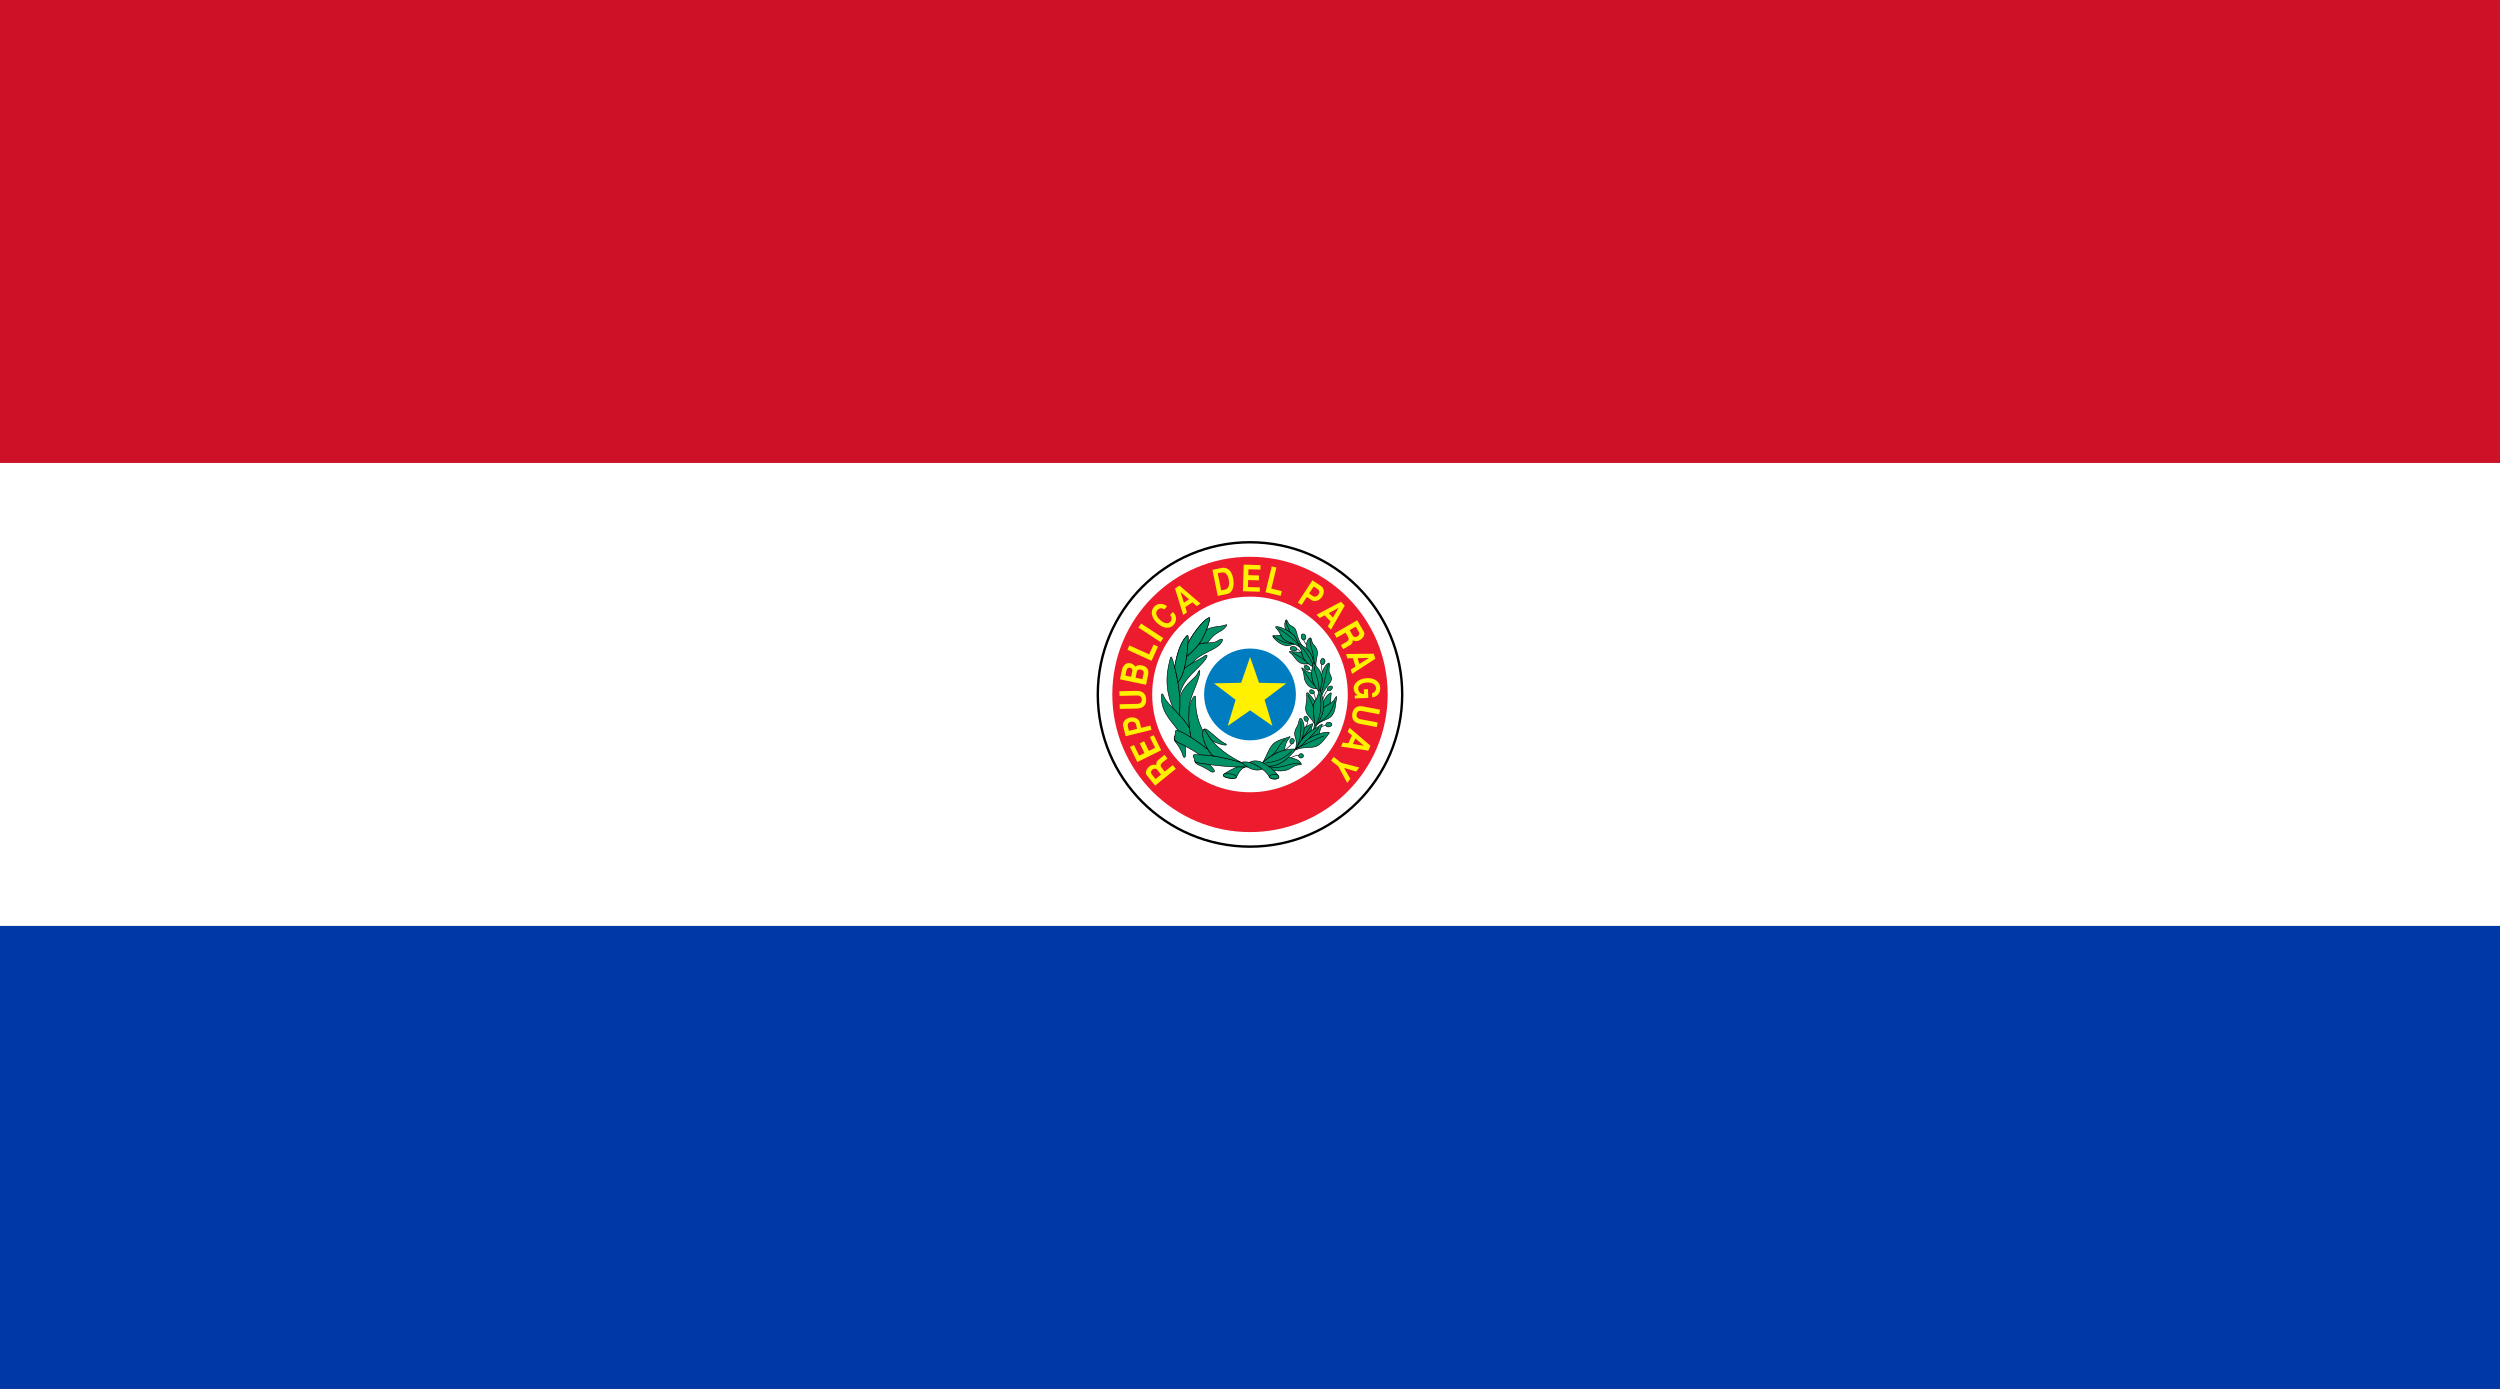 <?xml version="1.0" encoding="UTF-8" standalone="no"?>
<!-- Generator: Adobe Illustrator 18.0.0, SVG Export Plug-In . SVG Version: 6.00 Build 0)  -->
<!DOCTYPE svg  PUBLIC '-//W3C//DTD SVG 1.1//EN'  'http://www.w3.org/Graphics/SVG/1.1/DTD/svg11.dtd'>
<svg style="enable-background:new 0 0 144 80" xmlns="http://www.w3.org/2000/svg" xml:space="preserve" version="1.1" y="0px" x="0px" xmlns:xlink="http://www.w3.org/1999/xlink" viewBox="0 0 144 80">
<rect x="0" y="0" width="144" height="80" fill="#333333" stroke="none"/>
<g id="PAR">
			<polygon points="144 26.666 0 26.666 0 0 144 0" fill="#CE1126"/>
			<polygon points="144 80 0 80 0 53.332 144 53.332" fill="#0038A8"/>
			<polygon points="144 53.332 0 53.332 0 26.666 144 26.666" fill="#fff"/>
			<path d="m72.001 48.766c4.84 0 8.766-3.925 8.766-8.767 0-4.84-3.926-8.765-8.766-8.765-4.842 0-8.768 3.925-8.768 8.765 0 4.842 3.926 8.767 8.768 8.767z" fill="#fff"/>
			<path stroke-linejoin="round" d="m72.001 48.766c4.84 0 8.766-3.925 8.766-8.767 0-4.84-3.926-8.765-8.766-8.765-4.842 0-8.768 3.925-8.768 8.765 0 4.842 3.926 8.767 8.768 8.767v0z" stroke="#000" stroke-linecap="round" stroke-width=".139" fill="none"/>
			<path d="m72.001 47.929c4.377 0 7.93-3.55 7.93-7.93 0-4.378-3.553-7.929-7.93-7.929-4.379 0-7.932 3.551-7.932 7.929 0 4.38 3.553 7.93 7.932 7.93z" fill="#EC1C2E"/>
			<path d="m66.876 44.617s-0.178-0.224-0.234-0.293c-0.055-0.067-0.164-0.071-0.264 0.008-0.098 0.078-0.104 0.188-0.039 0.268 0.061 0.077 0.221 0.273 0.221 0.273l0.316-0.256 0.213-0.172 0.463-0.373 0.174 0.215-1.191 0.964s-0.358-0.442-0.479-0.593c-0.119-0.148-0.021-0.375 0.148-0.512 0.172-0.139 0.379-0.109 0.426-0.051-0.061-0.076-0.035-0.225 0.113-0.345 0.072-0.06 0.332-0.269 0.332-0.269l0.17 0.208s-0.135 0.108-0.281 0.227c-0.145 0.116-0.133 0.208-0.047 0.314 0.09 0.11 0.172 0.214 0.172 0.214l-0.213 0.173z" fill="#FFF100"/>
			<path d="m77.739 36.297s0.145 0.25 0.188 0.326c0.045 0.074 0.152 0.097 0.262 0.033 0.107-0.064 0.133-0.17 0.08-0.259-0.049-0.085-0.178-0.304-0.178-0.304l-0.352 0.204-0.236 0.139-0.514 0.3-0.139-0.242s1.326-0.771 1.324-0.769c0 0 0.285 0.49 0.381 0.658 0.096 0.164-0.033 0.373-0.223 0.482-0.189 0.113-0.393 0.053-0.43-0.015 0.049 0.083 0.002 0.229-0.162 0.323-0.082 0.049-0.371 0.215-0.371 0.215l-0.135-0.231s0.148-0.087 0.312-0.179c0.158-0.095 0.16-0.188 0.092-0.306-0.07-0.12-0.137-0.237-0.137-0.237l0.238-0.138z" fill="#FFF100"/>
			<polygon points="65.312 42.909 65.616 43.524 65.921 43.376 65.649 42.821 65.901 42.696 66.175 43.251 66.536 43.072 66.233 42.456 66.456 42.346 66.884 43.215 65.509 43.893 65.083 43.021" fill="#FFF100"/>
			<path d="m65.495 41.982s-0.471 0.113-0.469 0.115c0 0-0.037-0.15-0.064-0.26-0.025-0.109 0.02-0.225 0.164-0.26 0.143-0.035 0.275 0.022 0.305 0.146 0.031 0.126 0.064 0.259 0.064 0.259l0.232-0.058s-0.043-0.172-0.078-0.317c-0.059-0.239-0.344-0.328-0.582-0.27-0.266 0.065-0.426 0.276-0.369 0.503 0.078 0.325 0.139 0.565 0.139 0.565l1.486-0.365-0.06-0.247-0.535 0.131-0.233 0.058z" fill="#FFF100"/>
			<path d="m75.405 34.187s0.266-0.404 0.264-0.402c0 0 0.129 0.083 0.223 0.144 0.094 0.062 0.139 0.179 0.059 0.303-0.08 0.125-0.215 0.174-0.324 0.104-0.106-0.073-0.222-0.149-0.222-0.149l-0.133 0.202s0.15 0.098 0.275 0.178c0.205 0.134 0.475 0.005 0.609-0.2 0.148-0.229 0.123-0.491-0.072-0.618-0.281-0.186-0.488-0.321-0.488-0.321l-0.84 1.284 0.215 0.139 0.301-0.461 0.133-0.203z" fill="#FFF100"/>
			<path d="m65.767 40.295c-0.002-0.189-0.143-0.236-0.271-0.234-0.129 0.002-1.012 0.022-1.012 0.022l-0.006-0.268s0.807-0.018 1.008-0.022c0.246-0.005 0.525 0.104 0.535 0.498 0.01 0.391-0.266 0.516-0.514 0.52-0.199 0.005-1.006 0.023-1.006 0.023l-0.008-0.268s0.883-0.021 1.014-0.023c0.129-0.003 0.265-0.058 0.26-0.248z" fill="#FFF100"/>
			<path d="m64.94 39.22c0.184 0.038 0.402 0.085 0.592 0.124l0.057-0.27c-0.09-0.021-0.178-0.039-0.178-0.039s0.053-0.266 0.072-0.358c0.02-0.089 0.104-0.132 0.227-0.106s0.188 0.103 0.17 0.19c-0.02 0.09-0.076 0.358-0.076 0.358s-0.109-0.025-0.215-0.045l-0.057 0.27c0.268 0.057 0.48 0.101 0.48 0.101s0.076-0.366 0.123-0.597c0.072-0.341-0.166-0.482-0.35-0.52-0.184-0.04-0.289 0.002-0.391 0.072-0.066-0.102-0.176-0.178-0.291-0.2-0.256-0.055-0.428 0.148-0.482 0.405-0.08 0.375-0.109 0.523-0.109 0.523s0.186 0.04 0.428 0.092l0.057-0.271c-0.084-0.017-0.17-0.035-0.176-0.037 0 0 0.051-0.232 0.072-0.332 0.02-0.101 0.135-0.131 0.201-0.117 0.041 0.008 0.156 0.062 0.129 0.186-0.027 0.127-0.07 0.334-0.07 0.334s-0.078-0.017-0.156-0.033l-0.057 0.27z" fill="#FFF100"/>
			<polygon points="65.05 37.176 66.19 37.692 66.446 37.129 66.7 37.244 66.329 38.061 64.937 37.428" fill="#FFF100"/>
			<polygon points="66.853 36.987 65.573 36.146 65.726 35.914 67.007 36.755" fill="#FFF100"/>
			<path d="m67.056 35.105c-0.068-0.063-0.234-0.129-0.383 0.031-0.148 0.156-0.072 0.364 0.148 0.571 0.217 0.203 0.459 0.251 0.586 0.114 0.127-0.135 0.074-0.316-0.012-0.396l0.166-0.177c0.232 0.218 0.238 0.531 0.021 0.765-0.221 0.235-0.596 0.186-0.932-0.128-0.336-0.315-0.406-0.686-0.172-0.933 0.232-0.251 0.568-0.189 0.742-0.024l-0.164 0.177z" fill="#FFF100"/>
			<path d="m68.321 34.631c-0.068 0.044-0.129 0.085-0.129 0.085l-0.193-0.617 0.486 0.424c0-0.001-0.086 0.055-0.164 0.108l0.137 0.214c0.111-0.073 0.229-0.15 0.229-0.15l0.244 0.214 0.219-0.143-1.213-1.038-0.256 0.169 0.471 1.522 0.217-0.142-0.096-0.31s0.09-0.06 0.186-0.123l-0.138-0.213z" fill="#FFF100"/>
			<path d="m76.642 35.427c-0.057-0.057-0.105-0.109-0.105-0.109l0.568-0.306-0.328 0.557c-0.001-0.001-0.069-0.074-0.135-0.142l-0.186 0.177c0.092 0.094 0.189 0.195 0.189 0.195l-0.164 0.279 0.182 0.19 0.793-1.383-0.213-0.223-1.41 0.746 0.182 0.188 0.285-0.154s0.074 0.078 0.156 0.162l0.186-0.177z" fill="#FFF100"/>
			<path d="m78.243 38.057c-0.023-0.076-0.043-0.147-0.043-0.147l0.645-0.011-0.545 0.347s-0.029-0.098-0.057-0.189l-0.246 0.073c0.039 0.126 0.08 0.26 0.08 0.262l-0.273 0.173 0.074 0.25 1.34-0.868-0.09-0.294-1.596 0.018 0.076 0.249 0.324-0.006s0.031 0.104 0.064 0.216l0.247-0.073z" fill="#FFF100"/>
			<path d="m78.007 42.677c0.033-0.073 0.064-0.14 0.062-0.142l0.494 0.42-0.639-0.101c0.001 0 0.044-0.092 0.083-0.177l-0.23-0.108c-0.055 0.119-0.113 0.248-0.113 0.248l-0.318-0.05-0.109 0.235 1.576 0.234 0.127-0.281-1.209-1.038-0.107 0.237 0.248 0.209s-0.047 0.1-0.094 0.205l0.229 0.109z" fill="#FFF100"/>
			<path d="m70.558 33.963c0.084-0.017 0.316-0.107 0.219-0.582-0.088-0.436-0.326-0.424-0.412-0.405-0.045 0.008-0.225 0.044-0.225 0.044s0.201 0.981 0.201 0.986 0.133-0.026 0.217-0.043l0.141 0.246c-0.31 0.064-0.557 0.114-0.557 0.114l-0.305-1.501c0.137-0.027 0.342-0.07 0.51-0.104 0.166-0.035 0.549-0.058 0.682 0.596 0.082 0.406-0.016 0.831-0.33 0.895l-0.141-0.246z" fill="#FFF100"/>
			<polygon points="72.601 32.809 71.913 32.789 71.901 33.129 72.521 33.146 72.511 33.429 71.894 33.41 71.882 33.814 72.569 33.834 72.563 34.083 71.593 34.055 71.638 32.522 72.606 32.553" fill="#FFF100"/>
			<polygon points="73.522 32.687 73.229 33.905 73.831 34.049 73.767 34.322 72.894 34.112 73.253 32.623" fill="#FFF100"/>
			<path d="m79.028 39.943c0.148-0.062 0.236-0.171 0.23-0.311-0.01-0.208-0.221-0.333-0.527-0.319-0.303 0.015-0.512 0.16-0.498 0.371 0.01 0.177 0.135 0.287 0.336 0.292l-0.014-0.272 0.24-0.011 0.021 0.504-0.777 0.034-0.008-0.162c0.051-0.002 0.125-0.013 0.172-0.03-0.135-0.07-0.213-0.193-0.23-0.349-0.033-0.32 0.295-0.606 0.748-0.628 0.455-0.021 0.766 0.196 0.781 0.56 0.014 0.286-0.184 0.532-0.463 0.544l-0.011-0.223z" fill="#FFF100"/>
			<path d="m78.144 41.138c-0.037 0.187 0.09 0.263 0.217 0.287s0.992 0.191 0.992 0.191l-0.051 0.263s-0.791-0.153-0.988-0.189c-0.242-0.046-0.492-0.215-0.42-0.601 0.074-0.383 0.369-0.448 0.611-0.399 0.197 0.036 0.988 0.188 0.988 0.188l-0.049 0.265s-0.867-0.167-0.994-0.191c-0.127-0.026-0.271-0.002-0.306 0.186z" fill="#FFF100"/>
			<polygon points="76.823 43.601 77.253 43.938 78.296 44.21 78.112 44.439 77.417 44.232 77.78 44.863 77.597 45.095 77.089 44.143 76.663 43.808" fill="#FFF100"/>
			<path d="m72.001 45.634c3.109 0 5.631-2.524 5.631-5.635 0-3.11-2.521-5.633-5.631-5.633-3.111 0-5.635 2.522-5.635 5.633 0 3.11 2.524 5.635 5.635 5.635z" fill="#fff"/>
			<path d="m72.001 42.644c1.459 0 2.643-1.185 2.643-2.645 0-1.459-1.184-2.643-2.643-2.643-1.463 0-2.645 1.184-2.645 2.643 0 1.46 1.182 2.645 2.645 2.645z" fill="#007CC1"/>
			<path d="m74.44 36.52c0.24 0.195 0.227 0.399 0.369 0.592 0.084 0.062 0.162 0.104 0.225 0.117-0.195-0.244-0.277-0.479-0.367-0.848-0.092-0.366-0.369-0.254-0.48-0.53-0.113-0.274-0.135-0.102-0.17 0.006-0.029 0.092-0.016 0.265 0.039 0.411 0.125 0.063 0.257 0.148 0.384 0.252z" fill="#009266"/>
			<path stroke-linejoin="round" d="m74.44 36.52c0.24 0.195 0.227 0.399 0.369 0.592 0.084 0.062 0.162 0.104 0.225 0.117-0.195-0.244-0.277-0.479-0.367-0.848-0.092-0.366-0.369-0.254-0.48-0.53-0.113-0.274-0.135-0.102-0.17 0.006-0.029 0.092-0.016 0.265 0.039 0.411 0.125 0.063 0.257 0.148 0.384 0.252v0z" stroke="#000" stroke-linecap="round" stroke-width=".035" fill="none"/>
			<path d="m71.976 43.914c-0.164-0.031-0.379-0.052-0.459 0.009 0.336 0.319 0.811 0.55 1.186 0.374-0.282-0.215-0.589-0.353-0.727-0.383z" fill="#009266"/>
			<path stroke-linejoin="round" d="m71.976 43.914c-0.164-0.031-0.379-0.052-0.459 0.009 0.336 0.319 0.811 0.55 1.186 0.374-0.282-0.215-0.589-0.353-0.727-0.383v0z" stroke="#000" stroke-linecap="round" stroke-width=".035" fill="none"/>
			<path d="m71.976 43.914c0.436 0.123 0.957 0.486 1.137 0.836 0.102 0.195 0.68 0.156 0.525-0.062-0.36-0.505-1.157-1.087-1.662-0.774z" fill="#009266"/>
			<path stroke-linejoin="round" d="m71.976 43.914c0.436 0.123 0.957 0.486 1.137 0.836 0.102 0.195 0.68 0.156 0.525-0.062-0.36-0.505-1.157-1.087-1.662-0.774v0z" stroke="#000" stroke-linecap="round" stroke-width=".035" fill="none"/>
			<path d="m73.638 44.688c0.154 0.218-0.424 0.257-0.525 0.062-0.05-0.101 0.39-0.25 0.525-0.062z" fill="#009266"/>
			<path stroke-linejoin="round" d="m73.638 44.688c0.154 0.218-0.424 0.257-0.525 0.062-0.05-0.101 0.39-0.25 0.525-0.062v0z" stroke="#000" stroke-linecap="round" stroke-width=".035" fill="none"/>
			<path d="m71.517 43.923c-0.758-0.224-1.74-0.478-2.713-0.453-0.109 0.003-0.076 0.117-0.041 0.174 0.035 0.056 0.051 0.075 0.057 0.175 0.006 0.096 0.084 0.109 0.311 0.146 0.531 0.087 1.725 0.245 2.721 0.215v-0.002c-0.123-0.07-0.236-0.158-0.335-0.255z" fill="#009266"/>
			<path stroke-linejoin="round" d="m71.517 43.923c-0.758-0.224-1.74-0.478-2.713-0.453-0.109 0.003-0.076 0.117-0.041 0.174 0.035 0.056 0.051 0.075 0.057 0.175 0.006 0.096 0.084 0.109 0.311 0.146 0.531 0.087 1.725 0.245 2.721 0.215v-0.002c-0.123-0.07-0.236-0.158-0.335-0.255v0z" stroke="#000" stroke-linecap="round" stroke-width=".035" fill="none"/>
			<path d="m71.243 44.177c-0.27 0.123-0.574 0.288-0.719 0.396-0.291 0.215 0.594 0.338 0.68 0.215 0.047-0.064 0.199-0.501 0.512-0.605-0.156 0.001-0.315 0-0.473-0.006z" fill="#009266"/>
			<path stroke-linejoin="round" d="m71.243 44.177c-0.27 0.123-0.574 0.288-0.719 0.396-0.291 0.215 0.594 0.338 0.68 0.215 0.047-0.064 0.199-0.501 0.512-0.605-0.156 0.001-0.315 0-0.473-0.006v0z" stroke="#000" stroke-linecap="round" stroke-width=".035" fill="none"/>
			<path d="m71.204 44.787c-0.086 0.123-0.971 0-0.68-0.215 0.088-0.061 0.768 0.032 0.68 0.215z" fill="#009266"/>
			<path stroke-linejoin="round" d="m71.204 44.787c-0.086 0.123-0.971 0-0.68-0.215 0.088-0.061 0.768 0.032 0.68 0.215v0z" stroke="#000" stroke-linecap="round" stroke-width=".035" fill="none"/>
			<path d="m71.517 43.923c-0.607-0.307-1.564-0.858-2.039-1.763-0.07-0.134-0.191-0.283-0.205 0.091-0.016 0.336 0.209 0.89 0.578 1.287 0.605 0.089 1.181 0.242 1.666 0.385z" fill="#009266"/>
			<path stroke-linejoin="round" d="m71.517 43.923c-0.607-0.307-1.564-0.858-2.039-1.763-0.07-0.134-0.191-0.283-0.205 0.091-0.016 0.336 0.209 0.89 0.578 1.287 0.605 0.089 1.181 0.242 1.666 0.385v0z" stroke="#000" stroke-linecap="round" stroke-width=".035" fill="none"/>
			<path d="m69.478 42.16c0.1 0.187 0.219 0.36 0.35 0.517 0.207 0.099 0.469 0.202 0.691 0.237 0.148 0.021 0.176-0.037 0.006-0.108-0.168-0.071-0.516-0.372-0.832-0.648-0.207-0.18-0.318-0.212-0.373-0.13 0.046-0.049 0.113 0.045 0.158 0.132z" fill="#009266"/>
			<path stroke-linejoin="round" d="m69.478 42.16c0.1 0.187 0.219 0.36 0.35 0.517 0.207 0.099 0.469 0.202 0.691 0.237 0.148 0.021 0.176-0.037 0.006-0.108-0.168-0.071-0.516-0.372-0.832-0.648-0.207-0.18-0.318-0.212-0.373-0.13 0.046-0.049 0.113 0.045 0.158 0.132v0z" stroke="#000" stroke-linecap="round" stroke-width=".035" fill="none"/>
			<path d="m69.663 44.043c-0.213-0.027-0.395-0.055-0.533-0.078-0.193-0.031-0.279-0.047-0.303-0.11 0.025 0.104 0.09 0.155 0.273 0.233 0.205 0.086 0.506 0.251 0.617 0.336 0.113 0.087 0.332 0.072 0.184-0.123-0.088-0.117-0.166-0.196-0.238-0.258z" fill="#009266"/>
			<path stroke-linejoin="round" d="m69.663 44.043c-0.213-0.027-0.395-0.055-0.533-0.078-0.193-0.031-0.279-0.047-0.303-0.11 0.025 0.104 0.09 0.155 0.273 0.233 0.205 0.086 0.506 0.251 0.617 0.336 0.113 0.087 0.332 0.072 0.184-0.123-0.088-0.117-0.166-0.196-0.238-0.258v0z" stroke="#000" stroke-linecap="round" stroke-width=".035" fill="none"/>
			<polygon points="68.813 43.808 68.819 43.818 68.819 43.808" fill="#009266"/>
			<polygon stroke-linejoin="round" stroke-linecap="round" stroke="#000" points="68.813 43.808 68.819 43.818 68.819 43.808" stroke-width=".035" fill="none"/>
			<path d="m69.931 43.552c0.021 0.002 0.043 0.007 0.064 0.009-0.021-0.002-0.043-0.007-0.064-0.009z" fill="#009266"/>
			<path stroke-linejoin="round" d="m69.931 43.552c0.021 0.002 0.043 0.007 0.064 0.009-0.021-0.002-0.043-0.007-0.064-0.009v0z" stroke="#000" stroke-linecap="round" stroke-width=".035" fill="none"/>
			<path d="m69.851 43.538c-0.105-0.114-0.199-0.238-0.277-0.369-0.568-0.462-1.326-0.966-1.703-1.077-0.18-0.053-0.16-0.024-0.178 0.184-0.016 0.207-0.195 0.324 0.23 0.529 0.324 0.154 0.803 0.405 1.17 0.667 0.266 0.007 0.531 0.033 0.791 0.073-0.01-0.002-0.024-0.005-0.033-0.007z" fill="#009266"/>
			<path stroke-linejoin="round" d="m69.851 43.538c-0.105-0.114-0.199-0.238-0.277-0.369-0.568-0.462-1.326-0.966-1.703-1.077-0.18-0.053-0.16-0.024-0.178 0.184-0.016 0.207-0.195 0.324 0.23 0.529 0.324 0.154 0.803 0.405 1.17 0.667 0.266 0.007 0.531 0.033 0.791 0.073-0.01-0.002-0.024-0.005-0.033-0.007v0z" stroke="#000" stroke-linecap="round" stroke-width=".035" fill="none"/>
			<path d="m67.923 42.805c-0.334-0.161-0.295-0.268-0.256-0.404l-0.002-0.003c-0.047 0.189-0.066 0.214 0.107 0.424 0.174 0.21 0.328 0.541 0.363 0.688 0.035 0.148 0.137 0.17 0.152-0.01 0.012-0.135 0-0.361-0.016-0.521-0.125-0.067-0.245-0.125-0.348-0.174z" fill="#009266"/>
			<path stroke-linejoin="round" d="m67.923 42.805c-0.334-0.161-0.295-0.268-0.256-0.404l-0.002-0.003c-0.047 0.189-0.066 0.214 0.107 0.424 0.174 0.21 0.328 0.541 0.363 0.688 0.035 0.148 0.137 0.17 0.152-0.01 0.012-0.135 0-0.361-0.016-0.521-0.125-0.067-0.245-0.125-0.348-0.174v0z" stroke="#000" stroke-linecap="round" stroke-width=".035" fill="none"/>
			<polygon points="69.634 43.262 69.636 43.27" fill="#009266"/>
			<polygon stroke-linejoin="round" stroke-linecap="round" stroke="#000" points="69.634 43.262 69.636 43.27" stroke-width=".035" fill="none"/>
			<polygon points="69.696 43.35 69.706 43.365" fill="#009266"/>
			<polygon stroke-linejoin="round" stroke-linecap="round" stroke="#000" points="69.696 43.35 69.706 43.365" stroke-width=".035" fill="none"/>
			<path d="m69.761 43.437c0.006 0.006 0.012 0.013 0.018 0.019-0.007-0.007-0.012-0.014-0.018-0.019z" fill="#009266"/>
			<path stroke-linejoin="round" d="m69.761 43.437c0.006 0.006 0.012 0.013 0.018 0.019-0.007-0.007-0.012-0.014-0.018-0.019v0z" stroke="#000" stroke-linecap="round" stroke-width=".035" fill="none"/>
			<path d="m69.573 43.169c-0.199-0.327-0.31-0.678-0.301-0.918 0.002-0.066 0.008-0.115 0.016-0.151-0.211-0.406-0.453-1.049-0.418-1.883 0.006-0.113-0.057-0.284-0.266 0.203-0.166 0.389-0.189 1.137-0.01 2.044 0.323 0.204 0.678 0.461 0.979 0.705z" fill="#009266"/>
			<path stroke-linejoin="round" d="m69.573 43.169c-0.199-0.327-0.31-0.678-0.301-0.918 0.002-0.066 0.008-0.115 0.016-0.151-0.211-0.406-0.453-1.049-0.418-1.883 0.006-0.113-0.057-0.284-0.266 0.203-0.166 0.389-0.189 1.137-0.01 2.044 0.323 0.204 0.678 0.461 0.979 0.705v0 0z" stroke="#000" stroke-linecap="round" stroke-width=".035" fill="none"/>
			<path d="m68.704 42.532c0.006 0.005 0.014 0.011 0.02 0.014-0.006-0.003-0.014-0.009-0.02-0.014z" fill="#009266"/>
			<path stroke-linejoin="round" d="m68.704 42.532c0.006 0.005 0.014 0.011 0.02 0.014-0.006-0.003-0.014-0.009-0.02-0.014v0z" stroke="#000" stroke-linecap="round" stroke-width=".035" fill="none"/>
			<path d="m68.595 42.464c-0.035-0.186-0.064-0.361-0.086-0.532-0.416-0.733-1.279-1.359-1.457-1.787-0.068-0.164-0.16-0.328-0.152 0.053 0.018 0.914 0.682 1.436 0.965 1.893 0 0 0.004 0 0.006 0.002 0.178 0.052 0.443 0.193 0.73 0.375l-0.006-0.004z" fill="#009266"/>
			<path stroke-linejoin="round" d="m68.595 42.464c-0.035-0.186-0.064-0.361-0.086-0.532-0.416-0.733-1.279-1.359-1.457-1.787-0.068-0.164-0.16-0.328-0.152 0.053 0.018 0.914 0.682 1.436 0.965 1.893 0 0 0.004 0 0.006 0.002 0.178 0.052 0.443 0.193 0.73 0.375l-0.006-0.004v0z" stroke="#000" stroke-linecap="round" stroke-width=".035" fill="none"/>
			<path d="m67.931 41.179c0.164-1.29-0.279-2.808-0.379-3.137-0.101-0.337-0.121-0.222-0.193 0.082-0.184 0.763-0.266 1.599 0.227 2.689 0.11 0.117 0.227 0.238 0.345 0.366z" fill="#009266"/>
			<path stroke-linejoin="round" d="m67.931 41.179c0.164-1.29-0.279-2.808-0.379-3.137-0.101-0.337-0.121-0.222-0.193 0.082-0.184 0.763-0.266 1.599 0.227 2.689 0.11 0.117 0.227 0.238 0.345 0.366v0z" stroke="#000" stroke-linecap="round" stroke-width=".035" fill="none"/>
			<polygon points="68.526 42.059 68.526 42.067" fill="#009266"/>
			<polygon stroke-linejoin="round" stroke-linecap="round" stroke="#000" points="68.526 42.059 68.526 42.067" stroke-width=".035" fill="none"/>
			<path d="m68.544 42.172c0.002 0.013 0.002 0.026 0.004 0.037-0.002-0.011-0.002-0.024-0.004-0.037z" fill="#009266"/>
			<path stroke-linejoin="round" d="m68.544 42.172c0.002 0.013 0.002 0.026 0.004 0.037-0.002-0.011-0.002-0.024-0.004-0.037v0z" stroke="#000" stroke-linecap="round" stroke-width=".035" fill="none"/>
			<path d="m67.931 41.179c0.041-0.321 0.045-0.666 0.025-0.993 0.225-0.791 0.908-1.1 1.033-1.405 0.143-0.347 0.129-0.068 0.104 0.052-0.174 0.771-0.67 1.486-0.607 2.134-0.021 0.271-0.027 0.599 0.023 0.966-0.172-0.305-0.426-0.59-0.578-0.754z" fill="#009266"/>
			<path stroke-linejoin="round" d="m67.931 41.179c0.041-0.321 0.045-0.666 0.025-0.993 0.225-0.791 0.908-1.1 1.033-1.405 0.143-0.347 0.129-0.068 0.104 0.052-0.174 0.771-0.67 1.486-0.607 2.134-0.021 0.271-0.027 0.599 0.023 0.966-0.172-0.305-0.426-0.59-0.578-0.754v0z" stroke="#000" stroke-linecap="round" stroke-width=".035" fill="none"/>
			<path d="m68.3 36.689c-0.32 0.379-0.516 1.003-0.639 1.732 0.059 0.229 0.129 0.531 0.188 0.875 0.416-0.482 0.572-1.65 0.588-2.521 0.003-0.238-0.057-0.179-0.137-0.086z" fill="#009266"/>
			<path stroke-linejoin="round" d="m68.3 36.689c-0.32 0.379-0.516 1.003-0.639 1.732 0.059 0.229 0.129 0.531 0.188 0.875 0.416-0.482 0.572-1.65 0.588-2.521 0.003-0.238-0.057-0.179-0.137-0.086v0z" stroke="#000" stroke-linecap="round" stroke-width=".035" fill="none"/>
			<path d="m67.829 39.185c-0.002-0.009-0.004-0.019-0.004-0.027 0 0.008 0.002 0.018 0.004 0.027z" fill="#009266"/>
			<path stroke-linejoin="round" d="m67.829 39.185c-0.002-0.009-0.004-0.019-0.004-0.027 0 0.008 0.002 0.018 0.004 0.027v0z" stroke="#000" stroke-linecap="round" stroke-width=".035" fill="none"/>
			<path d="m67.946 40.078c0.152-1.029 1.137-1.549 1.51-2.132 0.145-0.228 0.045-0.268-0.115-0.129-0.148 0.124-0.771 0.372-1.123 0.686-0.09 0.328-0.211 0.609-0.369 0.793 0.033 0.202 0.072 0.445 0.097 0.782z" fill="#009266"/>
			<path stroke-linejoin="round" d="m67.946 40.078c0.152-1.029 1.137-1.549 1.51-2.132 0.145-0.228 0.045-0.268-0.115-0.129-0.148 0.124-0.771 0.372-1.123 0.686-0.09 0.328-0.211 0.609-0.369 0.793 0.033 0.202 0.072 0.445 0.097 0.782v0z" stroke="#000" stroke-linecap="round" stroke-width=".035" fill="none"/>
			<path d="m69.562 35.618c-0.332 0.197-0.859 0.897-1.135 1.427-0.012 0.249-0.035 0.512-0.072 0.773 0.863-0.698 1.084-1.289 1.293-2.016 0.076-0.267 0.019-0.244-0.086-0.184z" fill="#009266"/>
			<path stroke-linejoin="round" d="m69.562 35.618c-0.332 0.197-0.859 0.897-1.135 1.427-0.012 0.249-0.035 0.512-0.072 0.773 0.863-0.698 1.084-1.289 1.293-2.016 0.076-0.267 0.019-0.244-0.086-0.184v0z" stroke="#000" stroke-linecap="round" stroke-width=".035" fill="none"/>
			<path d="m68.3 36.689c-0.32 0.379-0.516 1.003-0.639 1.732 0.059 0.229 0.129 0.531 0.188 0.875 0.416-0.482 0.572-1.65 0.588-2.521 0.003-0.238-0.057-0.179-0.137-0.086z" fill="#009266"/>
			<path stroke-linejoin="round" d="m68.3 36.689c-0.32 0.379-0.516 1.003-0.639 1.732 0.059 0.229 0.129 0.531 0.188 0.875 0.416-0.482 0.572-1.65 0.588-2.521 0.003-0.238-0.057-0.179-0.137-0.086v0z" stroke="#000" stroke-linecap="round" stroke-width=".035" fill="none"/>
			<path d="m69.562 35.618c-0.332 0.197-0.859 0.897-1.135 1.427-0.012 0.249-0.035 0.512-0.072 0.773 0.863-0.698 1.084-1.289 1.293-2.016 0.076-0.267 0.019-0.244-0.086-0.184z" fill="#009266"/>
			<path stroke-linejoin="round" d="m69.562 35.618c-0.332 0.197-0.859 0.897-1.135 1.427-0.012 0.249-0.035 0.512-0.072 0.773 0.863-0.698 1.084-1.289 1.293-2.016 0.076-0.267 0.019-0.244-0.086-0.184v0z" stroke="#000" stroke-linecap="round" stroke-width=".035" fill="none"/>
			<path d="m68.696 38.176c0.408-0.562 1.283-0.694 1.617-1.109 0.125-0.156 0.213-0.398-0.186-0.146-0.273 0.174-0.57 0.037-1.07 0.186-0.143 0.207-0.498 0.552-0.703 0.712-0.023 0.184-0.082 0.474-0.137 0.686 0.147-0.121 0.309-0.236 0.479-0.329z" fill="#009266"/>
			<path stroke-linejoin="round" d="m68.696 38.176c0.408-0.562 1.283-0.694 1.617-1.109 0.125-0.156 0.213-0.398-0.186-0.146-0.273 0.174-0.57 0.037-1.07 0.186-0.143 0.207-0.498 0.552-0.703 0.712-0.023 0.184-0.082 0.474-0.137 0.686 0.147-0.121 0.309-0.236 0.479-0.329v0z" stroke="#000" stroke-linecap="round" stroke-width=".035" fill="none"/>
			<path d="m69.554 37.027c0.492-0.712 0.736-0.539 1.059-0.937 0.049-0.062 0.102-0.158-0.078-0.076-0.178 0.081-0.766 0.058-1.043 0.273-0.1 0.249-0.268 0.616-0.434 0.817 0.16-0.049 0.32-0.081 0.496-0.077z" fill="#009266"/>
			<path stroke-linejoin="round" d="m69.554 37.027c0.492-0.712 0.736-0.539 1.059-0.937 0.049-0.062 0.102-0.158-0.078-0.076-0.178 0.081-0.766 0.058-1.043 0.273-0.1 0.249-0.268 0.616-0.434 0.817 0.16-0.049 0.32-0.081 0.496-0.077v0z" stroke="#000" stroke-linecap="round" stroke-width=".035" fill="none"/>
			<path d="m73.997 43.21c0.006-0.328 0.148-0.573 0.256-0.685 0.105-0.113 0.061-0.119-0.025-0.067-0.088 0.052-0.389 0.077-0.756 0.286-0.367 0.211-0.516 0.865-0.744 1.183 0.384-0.345 0.791-0.601 1.269-0.717z" fill="#009266"/>
			<path stroke-linejoin="round" d="m73.997 43.21c0.006-0.328 0.148-0.573 0.256-0.685 0.105-0.113 0.061-0.119-0.025-0.067-0.088 0.052-0.389 0.077-0.756 0.286-0.367 0.211-0.516 0.865-0.744 1.183 0.384-0.345 0.791-0.601 1.269-0.717v0 0z" stroke="#000" stroke-linecap="round" stroke-width=".035" fill="none"/>
			<path d="m73.362 44.373c0.314 0.061 0.727 0.047 0.949-0.106 0.223-0.153 0.451-0.229 0.559-0.215 0.107 0.016 0.115-0.022 0.029-0.146-0.082-0.123-0.412-0.262-0.697-0.276-0.27 0.238-0.605 0.487-1.123 0.503 0.109 0.083 0.229 0.181 0.283 0.24z" fill="#009266"/>
			<path stroke-linejoin="round" d="m73.362 44.373c0.314 0.061 0.727 0.047 0.949-0.106 0.223-0.153 0.451-0.229 0.559-0.215 0.107 0.016 0.115-0.022 0.029-0.146-0.082-0.123-0.412-0.262-0.697-0.276-0.27 0.238-0.605 0.487-1.123 0.503 0.109 0.083 0.229 0.181 0.283 0.24v0z" stroke="#000" stroke-linecap="round" stroke-width=".035" fill="none"/>
			<path d="m74.61 43.155c0.098-0.26 0.061-0.527-0.008-0.719-0.068-0.192-0.008-0.399 0.092-0.552s0.107-0.291 0.137-0.398c0.033-0.107 0.102-0.198 0.199 0.029 0.102 0.232 0.137 0.544 0.016 0.874-0.121 0.329-0.221 0.566-0.375 0.758l-0.061 0.008z" fill="#009266"/>
			<path stroke-linejoin="round" d="m74.61 43.155c0.098-0.26 0.061-0.527-0.008-0.719-0.068-0.192-0.008-0.399 0.092-0.552s0.107-0.291 0.137-0.398c0.033-0.107 0.102-0.198 0.199 0.029 0.102 0.232 0.137 0.544 0.016 0.874-0.121 0.329-0.221 0.566-0.375 0.758l-0.061 0.008v0z" stroke="#000" stroke-linecap="round" stroke-width=".035" fill="none"/>
			<path d="m74.419 43.203c0.207-0.062 0.566-0.231 0.748-0.469 0.186-0.237 0.754-0.504 1.166-0.544 0.301-0.027 0.293-0.038 0.094 0.216-0.201 0.251-0.432 0.612-0.836 0.634-0.406 0.024-0.82 0.015-1.119 0.254l-0.053-0.091z" fill="#009266"/>
			<path stroke-linejoin="round" d="m74.419 43.203c0.207-0.062 0.566-0.231 0.748-0.469 0.186-0.237 0.754-0.504 1.166-0.544 0.301-0.027 0.293-0.038 0.094 0.216-0.201 0.251-0.432 0.612-0.836 0.634-0.406 0.024-0.82 0.015-1.119 0.254l-0.053-0.091v0z" stroke="#000" stroke-linecap="round" stroke-width=".035" fill="none"/>
			<path d="m72.728 43.928c0.488-0.438 1.008-0.732 1.668-0.78 0.129-0.009 0.277-0.009 0.1 0.185-0.398 0.436-0.816 0.797-1.416 0.801-0.124-0.085-0.216-0.154-0.352-0.206z" fill="#009266"/>
			<path stroke-linejoin="round" d="m72.728 43.928c0.488-0.438 1.008-0.732 1.668-0.78 0.129-0.009 0.277-0.009 0.1 0.185-0.398 0.436-0.816 0.797-1.416 0.801-0.124-0.085-0.216-0.154-0.352-0.206v0z" stroke="#000" stroke-linecap="round" stroke-width=".035" fill="none"/>
			<path d="m75.124 41.944c0.123-0.112 0.314-0.2 0.398-0.235 0.098-0.041 0.123-0.037 0.074 0.071-0.053 0.106-0.053 0.268-0.084 0.319-0.188 0.124-0.451 0.373-0.562 0.537 0.104-0.239 0.16-0.327 0.174-0.692z" fill="#009266"/>
			<path stroke-linejoin="round" d="m75.124 41.944c0.123-0.112 0.314-0.2 0.398-0.235 0.098-0.041 0.123-0.037 0.074 0.071-0.053 0.106-0.053 0.268-0.084 0.319-0.188 0.124-0.451 0.373-0.562 0.537 0.104-0.239 0.16-0.327 0.174-0.692v0z" stroke="#000" stroke-linecap="round" stroke-width=".035" fill="none"/>
			<path d="m75.683 41.248c-0.037-0.295-0.061-0.656 0.057-0.85-0.101-0.151-0.223-0.293-0.326-0.414-0.137-0.161-0.176-0.062-0.15 0.085 0.021 0.146 0 0.307-0.047 0.597-0.084 0.521 0.299 0.613 0.492 1.032 0.005-0.144-0.009-0.301-0.026-0.45z" fill="#009266"/>
			<path stroke-linejoin="round" d="m75.683 41.248c-0.037-0.295-0.061-0.656 0.057-0.85-0.101-0.151-0.223-0.293-0.326-0.414-0.137-0.161-0.176-0.062-0.15 0.085 0.021 0.146 0 0.307-0.047 0.597-0.084 0.521 0.299 0.613 0.492 1.032 0.005-0.144-0.009-0.301-0.026-0.45v0z" stroke="#000" stroke-linecap="round" stroke-width=".035" fill="none"/>
			<path d="m76.899 40.223c-0.166 0.326-0.49 0.331-0.674 0.563-0.025 0.276-0.111 0.497-0.199 0.661-0.07 0.131-0.123 0.219-0.168 0.293 0.172-0.168 0.449-0.26 0.605-0.331 0.199-0.091 0.412-0.269 0.461-0.773 0.016-0.161 0.043-0.3 0.066-0.405 0.025-0.109-0.011-0.167-0.091-0.008z" fill="#009266"/>
			<path stroke-linejoin="round" d="m76.899 40.223c-0.166 0.326-0.49 0.331-0.674 0.563-0.025 0.276-0.111 0.497-0.199 0.661-0.07 0.131-0.123 0.219-0.168 0.293 0.172-0.168 0.449-0.26 0.605-0.331 0.199-0.091 0.412-0.269 0.461-0.773 0.016-0.161 0.043-0.3 0.066-0.405 0.025-0.109-0.011-0.167-0.091-0.008v0z" stroke="#000" stroke-linecap="round" stroke-width=".035" fill="none"/>
			<path d="m76.222 40.436c0.055-0.154 0.213-0.393 0.309-0.448 0.096-0.057 0.178-0.153 0.143 0.005-0.035 0.159-0.004 0.398-0.049 0.515-0.135 0.077-0.324 0.173-0.398 0.279 0.01-0.142 0.001-0.293-0.005-0.351z" fill="#009266"/>
			<path stroke-linejoin="round" d="m76.222 40.436c0.055-0.154 0.213-0.393 0.309-0.448 0.096-0.057 0.178-0.153 0.143 0.005-0.035 0.159-0.004 0.398-0.049 0.515-0.135 0.077-0.324 0.173-0.398 0.279 0.01-0.142 0.001-0.293-0.005-0.351v0z" stroke="#000" stroke-linecap="round" stroke-width=".035" fill="none"/>
			<path d="m76.659 38.936c-0.053-0.128-0.135-0.186-0.094-0.47 0.041-0.287 0.006-0.333-0.127-0.21-0.121 0.111-0.271 0.347-0.32 0.634 0.104 0.374-0.041 0.557-0.068 0.907 0.012 0.024 0.023 0.057 0.039 0.095 0.021 0.056 0.037 0.11 0.055 0.164 0.061-0.204 0.24-0.447 0.396-0.642 0.189-0.234 0.168-0.352 0.119-0.478z" fill="#009266"/>
			<path stroke-linejoin="round" d="m76.659 38.936c-0.053-0.128-0.135-0.186-0.094-0.47 0.041-0.287 0.006-0.333-0.127-0.21-0.121 0.111-0.271 0.347-0.32 0.634 0.104 0.374-0.041 0.557-0.068 0.907 0.012 0.024 0.023 0.057 0.039 0.095 0.021 0.056 0.037 0.11 0.055 0.164 0.061-0.204 0.24-0.447 0.396-0.642 0.189-0.234 0.168-0.352 0.119-0.478v0z" stroke="#000" stroke-linecap="round" stroke-width=".035" fill="none"/>
			<path d="m75.554 38.761c-0.131-0.008-0.318-0.081-0.438-0.2-0.146-0.146-0.168-0.108-0.094 0.022 0.076 0.129 0.076 0.252 0.102 0.437 0.035 0.288 0.262 0.664 0.715 0.644-0.201-0.307-0.293-0.554-0.285-0.903z" fill="#009266"/>
			<path stroke-linejoin="round" d="m75.554 38.761c-0.131-0.008-0.318-0.081-0.438-0.2-0.146-0.146-0.168-0.108-0.094 0.022 0.076 0.129 0.076 0.252 0.102 0.437 0.035 0.288 0.262 0.664 0.715 0.644-0.201-0.307-0.293-0.554-0.285-0.903v0z" stroke="#000" stroke-linecap="round" stroke-width=".035" fill="none"/>
			<path d="m74.962 37.261c-0.322-0.237-0.219-0.497-0.521-0.741-0.301-0.245-0.643-0.383-0.773-0.409-0.135-0.024-0.279-0.053-0.125 0.108 0.262 0.27 0.213 0.527 0.531 0.695 0.354 0.183 0.697 0.219 0.875 0.448l0.013-0.101z" fill="#009266"/>
			<path stroke-linejoin="round" d="m74.962 37.261c-0.322-0.237-0.219-0.497-0.521-0.741-0.301-0.245-0.643-0.383-0.773-0.409-0.135-0.024-0.279-0.053-0.125 0.108 0.262 0.27 0.213 0.527 0.531 0.695 0.354 0.183 0.697 0.219 0.875 0.448l0.013-0.101v0z" stroke="#000" stroke-linecap="round" stroke-width=".035" fill="none"/>
			<path d="m75.601 38.357c0.031-0.168 0.053-0.221 0.076-0.206-0.021-0.074-0.045-0.164-0.072-0.266-0.082-0.338-0.389-0.573-0.627-0.729-0.238-0.151-0.199-0.061-0.146 0.04 0.055 0.099 0.117 0.199 0.146 0.413 0.029 0.2 0.145 0.515 0.617 0.786 0.002-0.011 0.004-0.024 0.006-0.038z" fill="#009266"/>
			<path stroke-linejoin="round" d="m75.601 38.357c0.031-0.168 0.053-0.221 0.076-0.206-0.021-0.074-0.045-0.164-0.072-0.266-0.082-0.338-0.389-0.573-0.627-0.729-0.238-0.151-0.199-0.061-0.146 0.04 0.055 0.099 0.117 0.199 0.146 0.413 0.029 0.2 0.145 0.515 0.617 0.786 0.002-0.011 0.004-0.024 0.006-0.038v0z" stroke="#000" stroke-linecap="round" stroke-width=".035" fill="none"/>
			<path d="m75.724 38.241c0.01 0.038 0.041 0.075 0.074 0.116-0.014-0.13 0.014-0.288 0.074-0.624 0.086-0.47-0.268-0.521-0.32-0.843-0.037-0.225-0.129-0.154-0.213-0.04-0.07 0.097-0.109 0.293-0.062 0.532 0.146 0.133 0.277 0.301 0.328 0.503 0.021 0.08 0.062 0.23 0.072 0.266 0.023 0.019 0.039 0.061 0.047 0.09z" fill="#009266"/>
			<path stroke-linejoin="round" d="m75.724 38.241c0.01 0.038 0.041 0.075 0.074 0.116-0.014-0.13 0.014-0.288 0.074-0.624 0.086-0.47-0.268-0.521-0.32-0.843-0.037-0.225-0.129-0.154-0.213-0.04-0.07 0.097-0.109 0.293-0.062 0.532 0.146 0.133 0.277 0.301 0.328 0.503 0.021 0.08 0.062 0.23 0.072 0.266 0.023 0.019 0.039 0.061 0.047 0.09v0z" stroke="#000" stroke-linecap="round" stroke-width=".035" fill="none"/>
			<path d="m76.044 39.977c-0.02-0.537 0.248-0.691 0.018-1.256-0.094-0.225-0.293-0.351-0.338-0.479-0.047-0.128-0.076-0.15-0.123 0.116-0.123 0.685-0.004 0.986 0.383 1.511l0.06 0.108z" fill="#009266"/>
			<path stroke-linejoin="round" d="m76.044 39.977c-0.02-0.537 0.248-0.691 0.018-1.256-0.094-0.225-0.293-0.351-0.338-0.479-0.047-0.128-0.076-0.15-0.123 0.116-0.123 0.685-0.004 0.986 0.383 1.511l0.06 0.108v0z" stroke="#000" stroke-linecap="round" stroke-width=".035" fill="none"/>
			<path d="m75.62 42.075c0.115-0.198 0.102-0.527 0.062-0.827-0.037-0.299-0.062-0.667 0.061-0.856 0.123-0.193 0.191-0.407 0.207-0.523 0.016-0.113 0.025-0.274 0.139 0.023 0.268 0.714 0.107 1.241-0.062 1.556-0.168 0.314-0.244 0.385-0.305 0.59l-0.102 0.037z" fill="#009266"/>
			<path stroke-linejoin="round" d="m75.62 42.075c0.115-0.198 0.102-0.527 0.062-0.827-0.037-0.299-0.062-0.667 0.061-0.856 0.123-0.193 0.191-0.407 0.207-0.523 0.016-0.113 0.025-0.274 0.139 0.023 0.268 0.714 0.107 1.241-0.062 1.556-0.168 0.314-0.244 0.385-0.305 0.59l-0.102 0.037v0z" stroke="#000" stroke-linecap="round" stroke-width=".035" fill="none"/>
			<path d="m75.167 42.734c0.139-0.176 0.486-0.371 0.828-0.475 0.025-0.162 0.076-0.334 0.139-0.444 0.078-0.139 0-0.114-0.107-0.032-0.105 0.085-0.26 0.18-0.367 0.23-0.408 0.205-0.789 0.678-0.992 1.092 0.179-0.084 0.378-0.212 0.499-0.371z" fill="#009266"/>
			<path stroke-linejoin="round" d="m75.167 42.734c0.139-0.176 0.486-0.371 0.828-0.475 0.025-0.162 0.076-0.334 0.139-0.444 0.078-0.139 0-0.114-0.107-0.032-0.105 0.085-0.26 0.18-0.367 0.23-0.408 0.205-0.789 0.678-0.992 1.092 0.179-0.084 0.378-0.212 0.499-0.371v0z" stroke="#000" stroke-linecap="round" stroke-width=".035" fill="none"/>
			<path d="m74.978 37.61c-0.193-0.079-0.504-0.052-0.607-0.079-0.113-0.03-0.15 0-0.016 0.096 0.174 0.123 0.34 0.541 0.676 0.607 0.102 0.021 0.24 0.018 0.332 0.005-0.28-0.227-0.362-0.466-0.385-0.629z" fill="#009266"/>
			<path stroke-linejoin="round" d="m74.978 37.61v0c-0.193-0.079-0.504-0.052-0.607-0.079-0.113-0.03-0.15 0-0.016 0.096 0.174 0.123 0.34 0.541 0.676 0.607 0.102 0.021 0.24 0.018 0.332 0.005-0.28-0.227-0.362-0.466-0.385-0.629v0z" stroke="#000" stroke-linecap="round" stroke-width=".035" fill="none"/>
			<path d="m74.073 36.914c-0.166-0.088-0.232-0.199-0.295-0.322-0.154-0.001-0.291 0.045-0.389 0.019-0.102-0.024-0.094 0.059-0.006 0.153 0.246 0.266 0.496 0.41 0.768 0.431 0.133 0.011 0.25-0.081 0.398-0.085-0.146-0.055-0.308-0.11-0.476-0.196z" fill="#009266"/>
			<path stroke-linejoin="round" d="m74.073 36.914c-0.166-0.088-0.232-0.199-0.295-0.322-0.154-0.001-0.291 0.045-0.389 0.019-0.102-0.024-0.094 0.059-0.006 0.153 0.246 0.266 0.496 0.41 0.768 0.431 0.133 0.011 0.25-0.081 0.398-0.085-0.146-0.055-0.308-0.11-0.476-0.196v0zm-0.82 6.61c0.355-0.255 0.416-0.714 0.785-0.929m-1.09 1.346c0.426-0.054 0.979-0.16 1.457-0.682m-0.408-0.049c0.23-0.159 0.357-0.302 0.43-0.399m0.439 0.73c-0.117-0.041-0.307-0.031-0.492 0.106m-1.148 0.533c0.471 0.173 1.324-0.361 1.66-0.184m-0.276-0.841c0.27-0.162 1.354-0.665 1.658-0.773m-0.32-0.46c-0.096 0.133-0.363 0.419-0.562 0.613m0.113-0.703c-0.113 0.172-0.4 0.606-0.531 0.76m1.5-0.844c-0.086 0.011-0.254 0.057-0.355 0.112m-1.186-0.285c0.035 0.445 0 1.093-0.275 1.548m0.55-1.241c0.061-0.107 0.174-0.266 0.092-0.435m1.594-1.047c-0.174 0.481-0.316 0.879-0.955 1.241m0.086-1.659c0.123 0.566 0.1 1.205-0.252 1.816m-0.428-1.751c0.09 0.151 0.244 0.451 0.314 0.72m-0.041-0.913c0.084 0.107 0.146 0.238 0.162 0.476m0.766-0.644c-0.123 0.107-0.285 0.336-0.344 0.621m0.313-2.024c-0.113 0.346-0.223 1.104-0.367 1.519m-0.161-0.085c-0.016-0.598-0.287-1.044-0.279-1.328m0.44-0.211c-0.023 0.174-0.023 0.312 0.016 0.543m-0.827-0.231c0.092 0.062 0.15 0.093 0.229 0.169m-0.428 0.023c0.152 0.246 0.344 0.576 0.574 0.781m-1.24-1.852c0.277 0.123 0.58 0.327 0.719 0.458m-0.248-0.84c0.406 0.423 0.562 0.863 0.676 1.018m-0.137-1.487c-0.082 0.322 0.23 0.943 0.215 1.372m-0.713-0.522c-0.152-0.161-0.199-0.199-0.322-0.262m0.421-0.543c0.039 0.139 0.1 0.231 0.176 0.338m-1.613-0.94c0.346 0.199 0.939 0.642 1.191 0.994m-1.478-0.551c0.23 0.169 0.645 0.429 1.059 0.429m-0.331-1.326c-0.016 0.151 0.139 0.491 0.244 0.681" stroke="#000" stroke-linecap="round" stroke-width=".035" fill="none"/>
			<path d="m75.05 36.515c-0.15-0.008-0.117 0.357 0.045 0.35 0.164-0.002 0.179-0.34-0.045-0.35z" fill="#009266"/>
			<path stroke-linejoin="round" d="m75.05 36.515c-0.15-0.008-0.117 0.357 0.045 0.35 0.164-0.002 0.179-0.34-0.045-0.35v0z" stroke="#000" stroke-linecap="round" stroke-width=".035" fill="none"/>
			<path d="m74.702 37.408c0.029-0.14-0.316-0.266-0.377-0.091-0.062 0.173 0.346 0.234 0.377 0.091z" fill="#009266"/>
			<path stroke-linejoin="round" d="m74.702 37.408c0.029-0.14-0.316-0.266-0.377-0.091-0.062 0.173 0.346 0.234 0.377 0.091v0z" stroke="#000" stroke-linecap="round" stroke-width=".035" fill="none"/>
			<path d="m75.427 38.562c0.086-0.091-0.193-0.315-0.287-0.214-0.09 0.103 0.154 0.357 0.287 0.214z" fill="#009266"/>
			<path stroke-linejoin="round" d="m75.427 38.562c0.086-0.091-0.193-0.315-0.287-0.214-0.09 0.103 0.154 0.357 0.287 0.214v0z" stroke="#000" stroke-linecap="round" stroke-width=".035" fill="none"/>
			<path d="m76.243 37.938c-0.143-0.091-0.264 0.237-0.121 0.327 0.143 0.092 0.295-0.212 0.121-0.327z" fill="#009266"/>
			<path stroke-linejoin="round" d="m76.243 37.938c-0.143-0.091-0.264 0.237-0.121 0.327 0.143 0.092 0.295-0.212 0.121-0.327v0z" stroke="#000" stroke-linecap="round" stroke-width=".035" fill="none"/>
			<path d="m76.468 39.738c0.104 0.165 0.348-0.104 0.268-0.195-0.083-0.091-0.35 0.061-0.268 0.195z" fill="#009266"/>
			<path stroke-linejoin="round" d="m76.468 39.738c0.104 0.165 0.348-0.104 0.268-0.195-0.083-0.091-0.35 0.061-0.268 0.195v0z" stroke="#000" stroke-linecap="round" stroke-width=".035" fill="none"/>
			<path d="m75.683 39.941c0.115-0.06-0.111-0.276-0.215-0.194-0.102 0.082 0.021 0.296 0.215 0.194z" fill="#009266"/>
			<path stroke-linejoin="round" d="m75.683 39.941c0.115-0.06-0.111-0.276-0.215-0.194-0.102 0.082 0.021 0.296 0.215 0.194v0z" stroke="#000" stroke-linecap="round" stroke-width=".035" fill="none"/>
			<path d="m75.294 41.545c0.16-0.081 0.01-0.349-0.133-0.277-0.142 0.072 0.01 0.337 0.133 0.277z" fill="#009266"/>
			<path stroke-linejoin="round" d="m75.294 41.545c0.16-0.081 0.01-0.349-0.133-0.277-0.142 0.072 0.01 0.337 0.133 0.277v0z" stroke="#000" stroke-linecap="round" stroke-width=".035" fill="none"/>
			<path d="m76.364 41.739c-0.01 0.208 0.371 0.143 0.35-0.021-0.02-0.163-0.338-0.154-0.35 0.021z" fill="#009266"/>
			<path stroke-linejoin="round" d="m76.364 41.739c-0.01 0.208 0.371 0.143 0.35-0.021-0.02-0.163-0.338-0.154-0.35 0.021v0z" stroke="#000" stroke-linecap="round" stroke-width=".035" fill="none"/>
			<path d="m74.366 42.841c0.123 0.085 0.273-0.213 0.121-0.295s-0.275 0.194-0.121 0.295z" fill="#009266"/>
			<path stroke-linejoin="round" d="m74.366 42.841c0.123 0.085 0.273-0.213 0.121-0.295s-0.275 0.194-0.121 0.295v0z" stroke="#000" stroke-linecap="round" stroke-width=".035" fill="none"/>
			<path d="m74.804 43.524c-0.01 0.186 0.275 0.175 0.275 0.013 0-0.164-0.267-0.164-0.275-0.013z" fill="#009266"/>
			<path stroke-linejoin="round" d="m74.804 43.524c-0.01 0.186 0.275 0.175 0.275 0.013 0-0.164-0.267-0.164-0.275-0.013v0z" stroke="#000" stroke-linecap="round" stroke-width=".035" fill="none"/>
			<polygon points="72.005 37.848 72.521 39.328 74.089 39.361 72.839 40.309 73.292 41.811 72.005 40.916 70.718 41.811 71.171 40.309 69.923 39.361 71.491 39.328" fill="#FFF100"/>
</g>
</svg>
